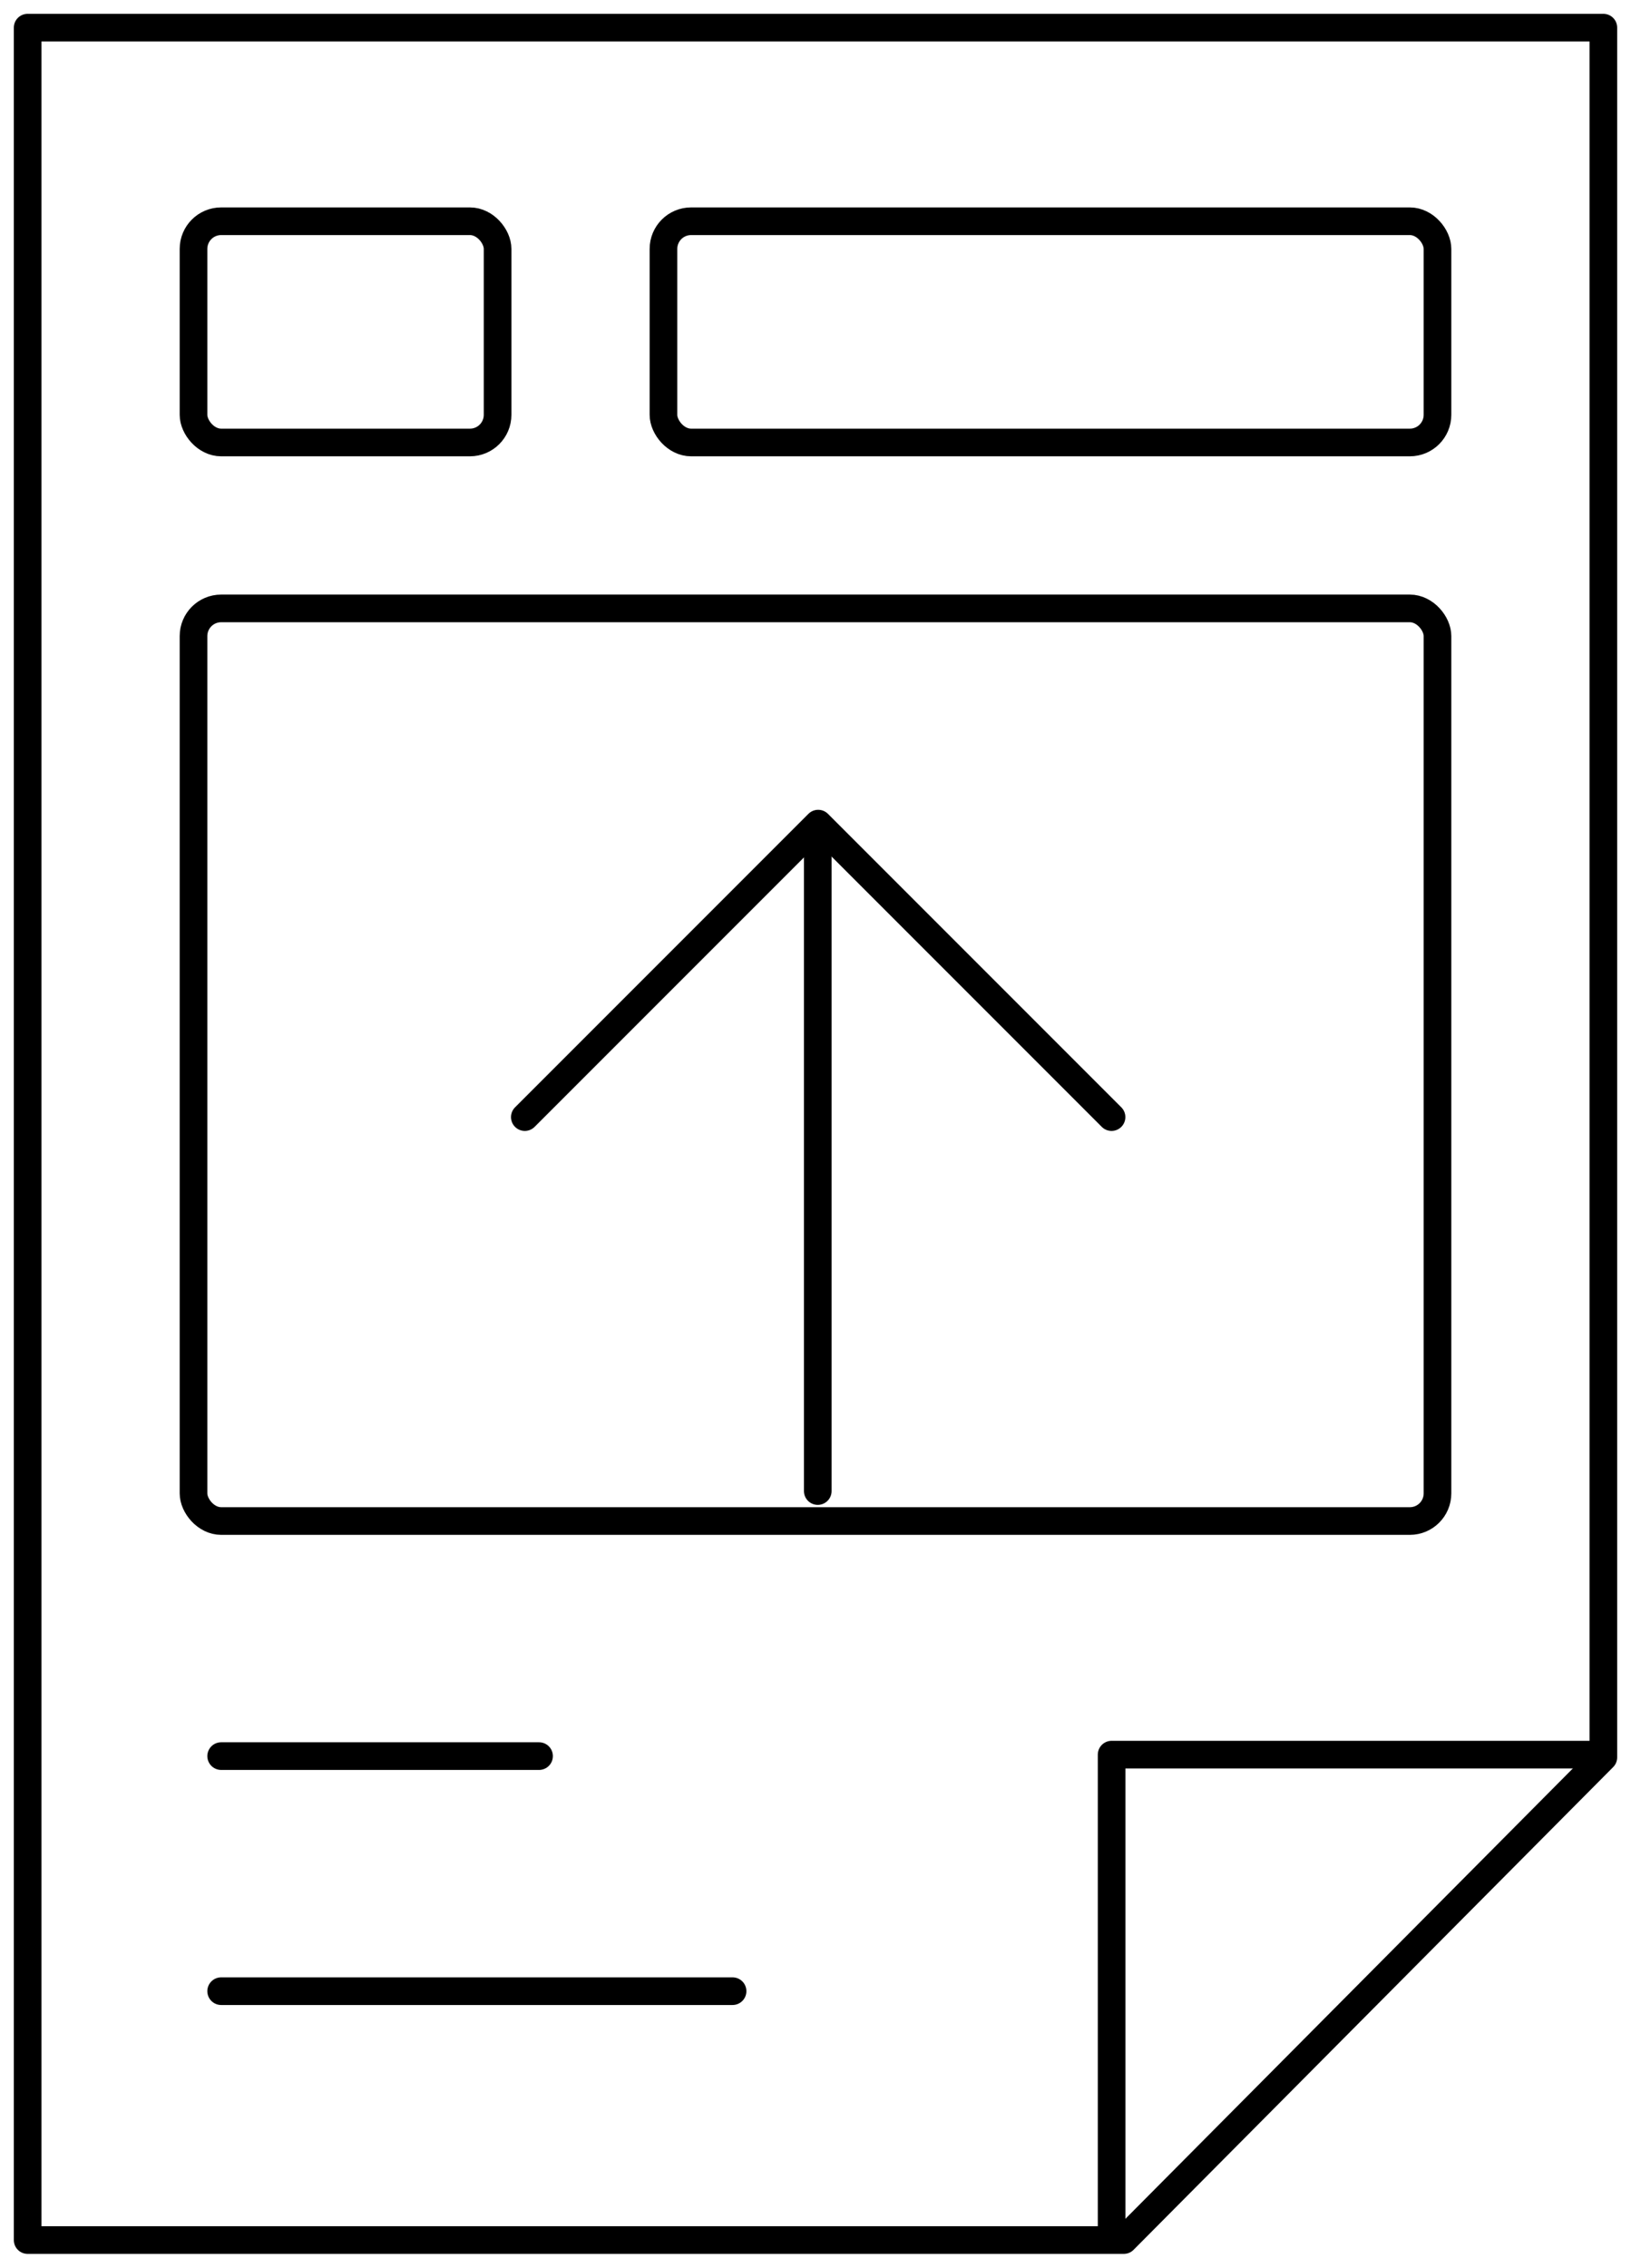 <svg width="59" height="82" viewBox="0 0 59 82" fill="none" xmlns="http://www.w3.org/2000/svg">
<path fill-rule="evenodd" clip-rule="evenodd" d="M40.652 81H1V1H58V63.545L40.652 81Z" stroke="black" stroke-linecap="round" stroke-linejoin="round"/>
<path d="M40.212 80.849V63.447H57.666" stroke="black" stroke-linecap="round" stroke-linejoin="round"/>
<rect x="7" y="22" width="45" height="33" rx="1" stroke="black" stroke-linecap="round" stroke-linejoin="round"/>
<rect x="7" y="8" width="11" height="8" rx="1" stroke="black" stroke-linecap="round" stroke-linejoin="round"/>
<rect x="24" y="8" width="28" height="8" rx="1" stroke="black" stroke-linecap="round" stroke-linejoin="round"/>
<path d="M8 63.5H19.5" stroke="black" stroke-linecap="round" stroke-linejoin="round"/>
<path d="M8 72H26.5" stroke="black" stroke-linecap="round" stroke-linejoin="round"/>
<path d="M18.985 40.394L29.597 29.782L40.209 40.394" stroke="black" stroke-linecap="round" stroke-linejoin="round"/>
<path d="M29.582 30V53.916" stroke="black" stroke-linecap="round" stroke-linejoin="round"/>
</svg>
